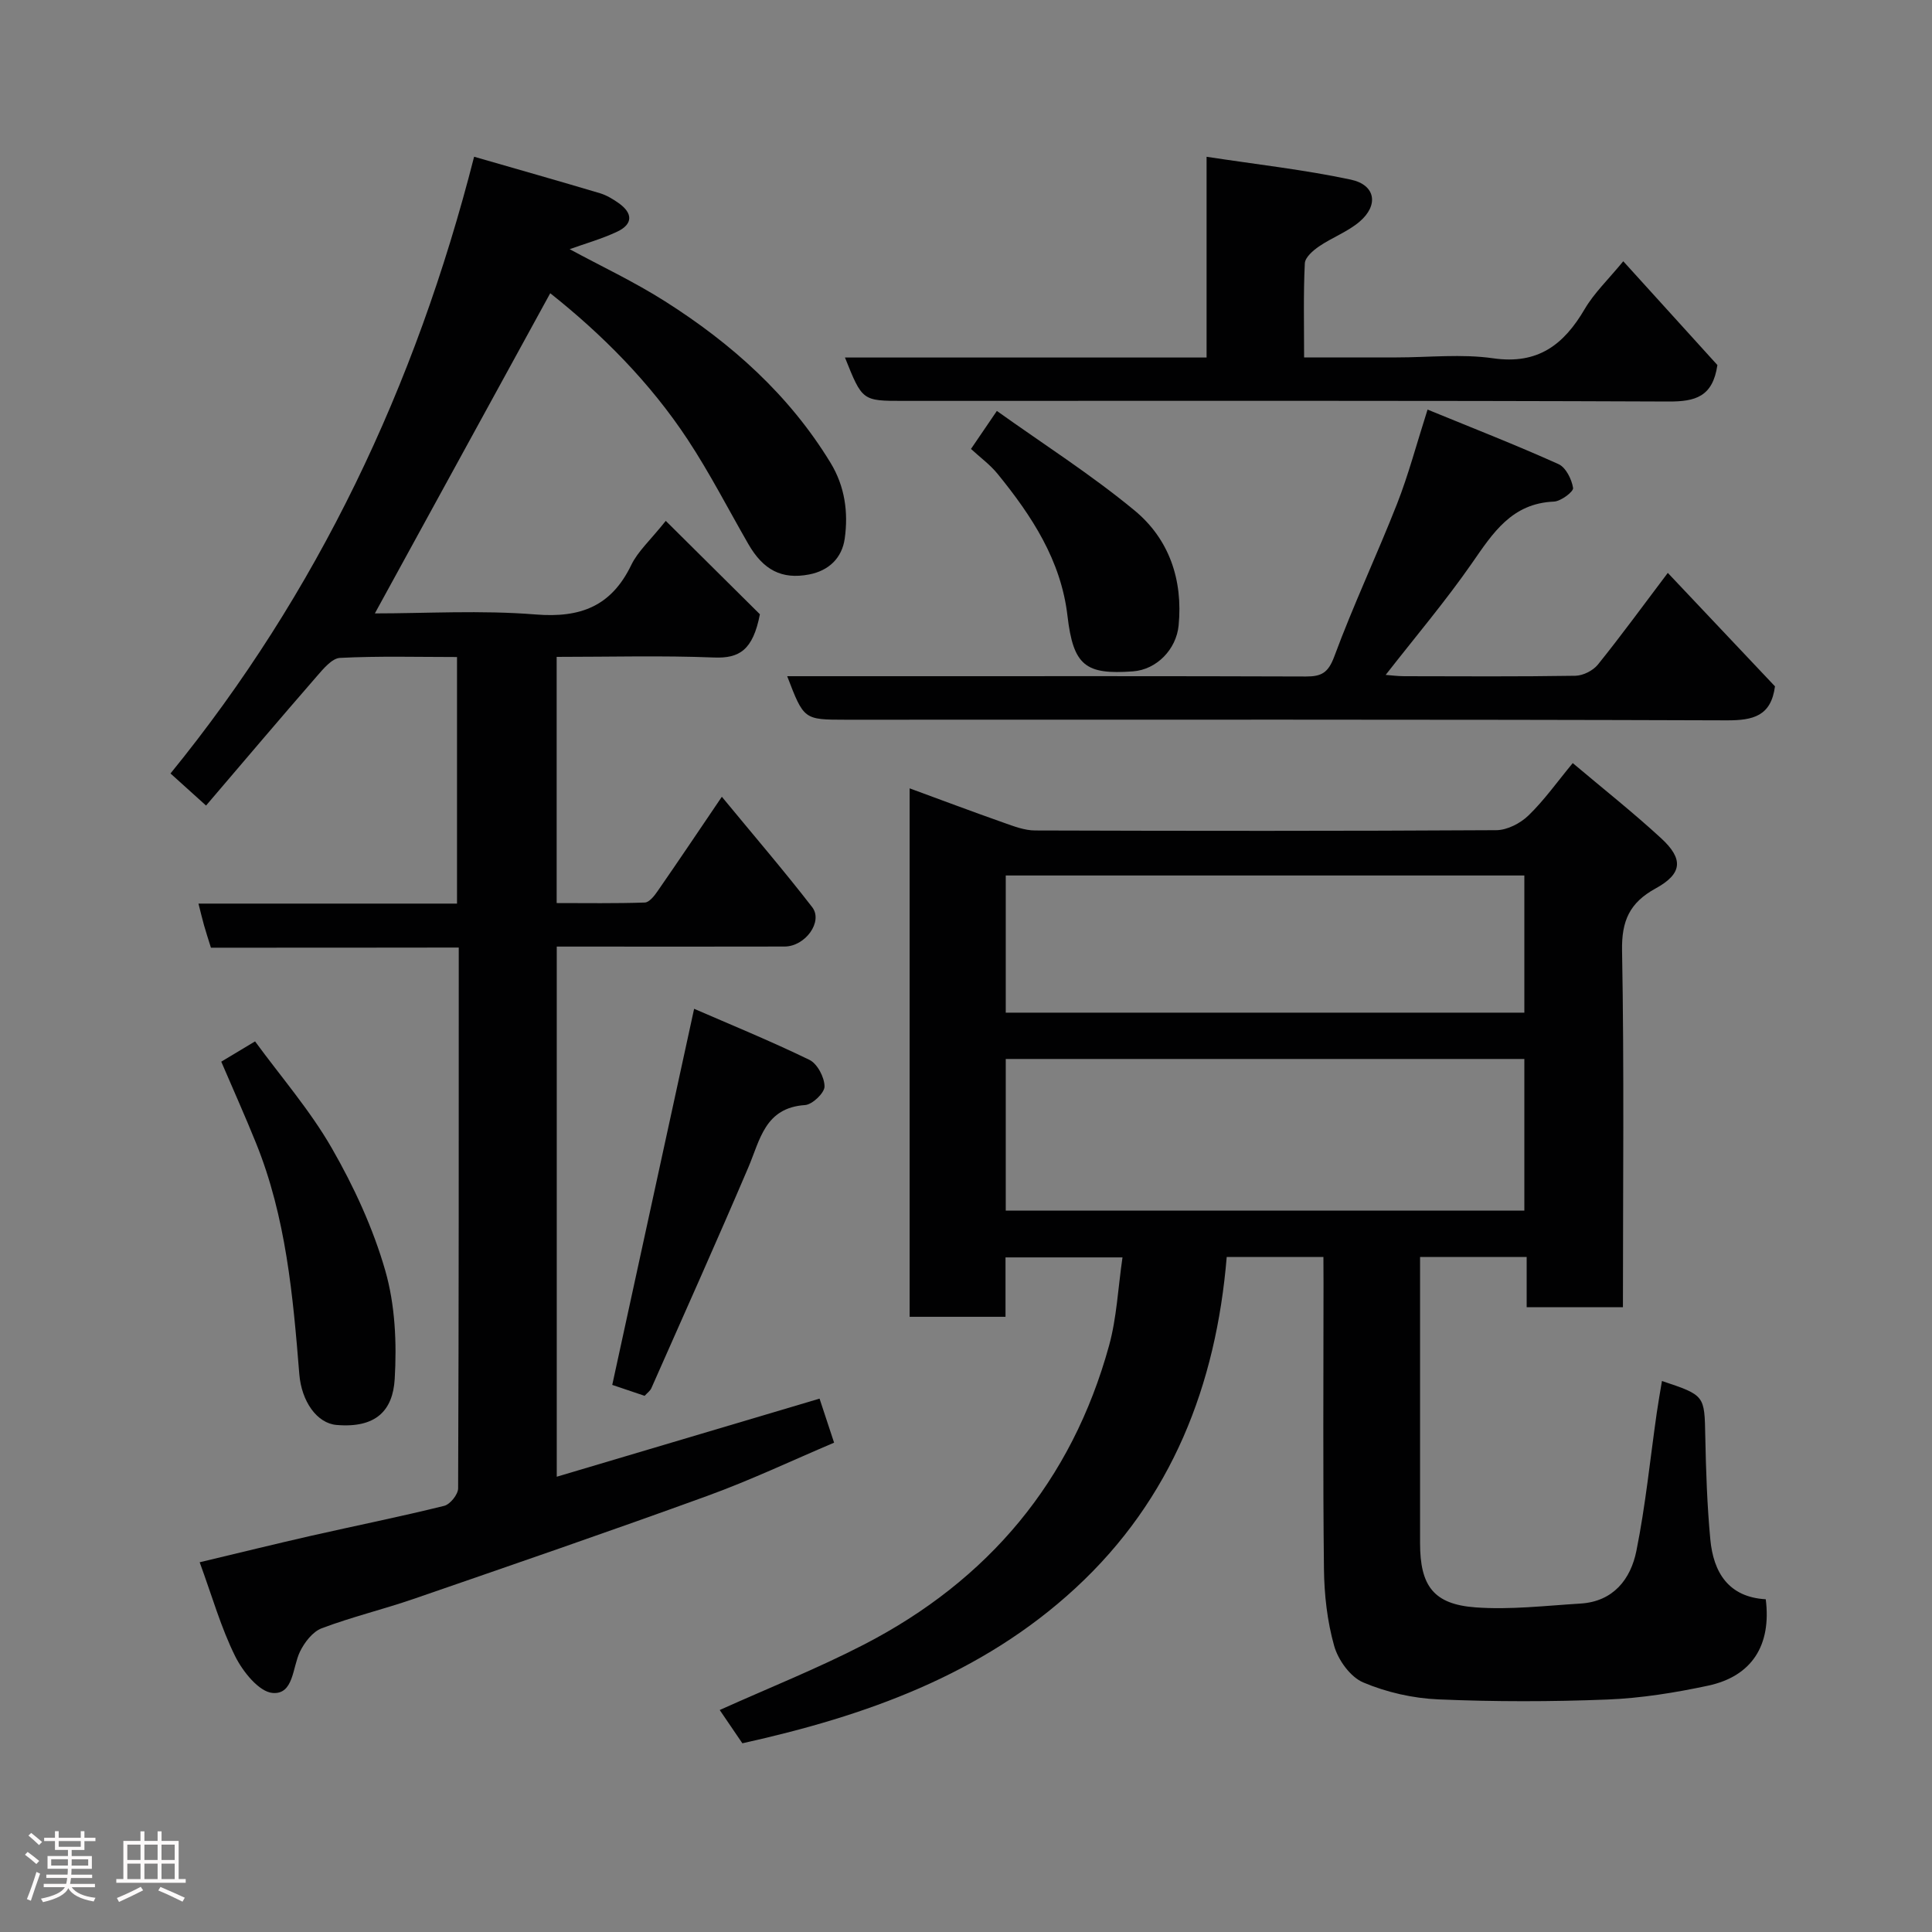 <svg enable-background="new 0 0 400 400" viewBox="0 0 400 400" xmlns="http://www.w3.org/2000/svg"><rect x="0" y="0" width="400" height="400" fill="#808080" stroke="none"/><path d="m5.17 384 .55-.58c.85.61 1.65 1.24 2.4 1.87l-.59.64c-.83-.73-1.62-1.38-2.36-1.93m1.22 9.53-.82-.34c.71-1.76 1.37-3.64 1.98-5.63.24.13.5.25.76.36-.6 1.67-1.24 3.54-1.92 5.61m-.5-13.5.57-.54c.56.44 1.31 1.06 2.26 1.87l-.64.64c-.68-.66-1.41-1.32-2.19-1.97m3.25.46h2.24v-1.36h.77v1.36h4.57v-1.36h.76v1.36h2.28v.69h-2.28v1.84h-2.64v1.26h4.18v2.64h-4.21c0 .45-.02.86-.05 1.21h4.32v.69h-4.38c-.04.34-.1.75-.19 1.22h5.15v.69h-4.82c.87 1.19 2.51 1.92 4.93 2.19-.17.31-.3.57-.37.76-2.77-.49-4.52-1.41-5.26-2.76-.56 1.26-2.3 2.23-5.24 2.9-.12-.24-.26-.48-.43-.72 2.73-.55 4.38-1.34 4.96-2.38h-4.38v-.69h4.65c.1-.38.17-.79.21-1.22h-4.32v-.69h4.4c.03-.34.05-.75.05-1.21h-4.2v-2.64h4.23v-1.26h-2.69v-1.84h-2.24zm1.46 4.46v1.29h3.45c.01-.4.02-.57.01-.53v-.32-.45h-3.46zm1.55-2.59h4.57v-1.19h-4.57zm6.11 2.59h-3.42v.77c-.02.19-.01.37-.02.53h3.44z" fill="#fcfafa"/><path d="m32.63 379.16h.82v1.98h3.54v7.89h1.46v.78h-14.37v-.78h1.46v-7.89h3.54v-1.98h.82v1.98h2.73zm-3.49 11.48.5.73c-1.61.82-3.28 1.63-5 2.41-.13-.27-.28-.55-.44-.82 1.75-.72 3.4-1.49 4.94-2.32m-2.78-5.55h2.73v-3.18h-2.73zm0 3.95h2.73v-3.2h-2.73zm3.54-3.95h2.73v-3.18h-2.73zm0 3.95h2.73v-3.2h-2.73zm7.89 4.68c-1.84-.92-3.51-1.7-5.02-2.32l.45-.73c1.89.8 3.57 1.55 5.04 2.23zm-1.62-11.81h-2.73v3.18h2.73zm-2.73 7.13h2.73v-3.2h-2.73z" fill="#fcfafa"/><g fill="#010102"><path d="m274 260.24c-6.77 0-13.03 0-20.02 0-2.21 26.5-11.33 50.11-31.31 68.56-19.46 17.96-43.42 26.47-68.97 32.13-1.52-2.24-3.14-4.61-4.69-6.89 10.1-4.55 20.23-8.58 29.86-13.55 25.74-13.29 43.02-33.82 50.75-61.9 1.59-5.77 1.85-11.9 2.78-18.26-8.39 0-16.12 0-24.22 0v12.3c-6.74 0-13.13 0-19.85 0 0-36.18 0-72.43 0-109.41 6.52 2.39 12.96 4.82 19.44 7.1 2.12.75 4.36 1.62 6.55 1.62 31.82.1 63.65.13 95.47-.06 2.27-.01 5.01-1.43 6.69-3.07 3.27-3.17 5.94-6.96 9.14-10.82 6.13 5.18 12.42 10.15 18.31 15.57 4.67 4.3 4.39 7.34-1.15 10.38-5.38 2.95-7.07 6.69-6.95 12.9.45 24.47.18 48.95.18 73.8-6.61 0-13 0-19.93 0 0-3.36 0-6.77 0-10.39-7.47 0-14.41 0-22.07 0v5.26 53.98c0 8.82 2.77 12.66 11.48 13.3 7.19.53 14.5-.35 21.74-.79 6.79-.42 10.39-5.04 11.57-10.92 1.9-9.43 2.85-19.06 4.22-28.6.31-2.16.7-4.31 1.07-6.56 8.93 2.98 8.8 2.98 8.97 11.49.14 7.1.38 14.22 1.04 21.28.64 6.89 3.79 11.98 11.48 12.42 1.2 9.52-2.86 15.95-11.95 17.89-6.84 1.46-13.85 2.59-20.83 2.87-11.64.46-23.34.47-34.98-.03-5.27-.22-10.74-1.46-15.58-3.51-2.66-1.13-5.18-4.62-6.01-7.55-1.45-5.13-2.06-10.63-2.12-15.99-.23-19.66-.09-39.32-.09-58.98-.02-1.78-.02-3.57-.02-5.57zm-65.77-9.59h107.37c0-10.73 0-21.11 0-31.4-35.98 0-71.56 0-107.37 0zm0-40.99h107.37c0-9.73 0-19.11 0-28.4-35.98 0-71.56 0-107.37 0z"/><path d="m43.67 196.21c-.58-1.87-1.03-3.23-1.42-4.61-.39-1.39-.72-2.79-1.16-4.52h53.53c0-17 0-33.72 0-51.05-8.04 0-16.15-.23-24.23.18-1.69.09-3.49 2.31-4.86 3.88-7.57 8.7-15.02 17.5-22.87 26.69-2.72-2.45-4.86-4.38-7.36-6.64 30.4-37.33 50.73-80.1 62.86-127.69 9.05 2.61 17.58 5.03 26.07 7.56 1.36.41 2.66 1.2 3.84 2.03 2.95 2.07 3.04 4.36-.3 5.93-3.18 1.5-6.62 2.46-9.83 3.62 6.4 3.47 13.33 6.72 19.74 10.79 13.74 8.71 25.71 19.37 34.28 33.45 2.96 4.86 3.7 10.23 2.93 15.69-.57 4.03-3.31 6.64-7.38 7.42-5.66 1.08-9.48-.92-12.58-6.31-4.15-7.21-7.96-14.65-12.53-21.59-7.85-11.92-17.87-21.91-28.48-30.33-12.07 22.04-24.17 44.14-36.31 66.29 10.51 0 21.97-.7 33.3.22 9.3.75 15.67-1.72 19.79-10.25 1.36-2.82 3.91-5.08 7.14-9.13 6.94 6.88 13.72 13.61 19.49 19.34-1.45 7.46-4.28 9.15-9.48 8.95-10.77-.43-21.57-.13-32.6-.13v50.97c6.07 0 12.17.1 18.25-.11.93-.03 2-1.41 2.67-2.39 4.25-6.13 8.41-12.32 13.28-19.51 6.5 7.9 12.8 15.22 18.7 22.85 2.32 3-1.43 8.15-5.71 8.16-13.83.04-27.67.01-41.5.01-1.8 0-3.59 0-5.67 0v109.76c18.41-5.47 36.38-10.81 54.41-16.17.91 2.75 1.87 5.68 3.01 9.12-8.7 3.69-17.32 7.78-26.25 11.02-20.19 7.34-40.5 14.32-60.81 21.33-6.3 2.17-12.81 3.73-19.03 6.08-1.87.71-3.57 2.92-4.5 4.85-1.57 3.25-1.29 8.89-5.65 8.54-2.83-.23-6.18-4.42-7.76-7.6-2.94-5.92-4.76-12.39-7.35-19.46 8.01-1.91 15.48-3.75 22.98-5.46 9.21-2.09 18.48-3.95 27.64-6.22 1.23-.3 2.89-2.37 2.89-3.62.15-37.15.13-74.3.13-111.97-17.29.03-34.36.03-51.31.03z"/><path d="m162.98 140h23.42c28 0 55.99-.04 83.99.06 3.23.01 4.61-.78 5.86-4.14 3.95-10.68 8.83-21.01 13-31.62 2.35-5.99 4-12.26 6.31-19.5 9.54 3.91 18.43 7.38 27.11 11.29 1.52.68 2.74 3.14 3.02 4.94.12.76-2.53 2.76-3.97 2.82-8.72.36-12.62 6.48-16.96 12.74-5.51 7.93-11.78 15.33-17.87 23.14 1.03.08 2.41.26 3.79.27 11.83.02 23.66.1 35.49-.09 1.6-.03 3.66-1.07 4.67-2.33 4.81-5.97 9.33-12.18 14.46-18.97 7.41 7.84 14.86 15.73 22.19 23.49-.81 6.14-4.48 7.06-9.99 7.04-60.82-.21-121.65-.13-182.47-.13-8.6-.01-8.6-.01-12.05-9.01z"/><path d="m174.94 74.02h74.87c0-13.65 0-27.05 0-41.56 10.42 1.59 20.24 2.68 29.87 4.73 5.15 1.1 5.81 5.33 1.75 8.75-2.46 2.07-5.65 3.24-8.33 5.07-1.25.85-2.89 2.27-2.95 3.51-.31 6.28-.15 12.58-.15 19.48h19.17c6.66 0 13.44-.76 19.97.18 9.28 1.34 14.63-2.82 18.96-10.2 1.96-3.34 4.88-6.11 7.98-9.89 6.86 7.56 13.35 14.72 19.49 21.49-.97 6.59-4.58 7.57-10.12 7.55-52.8-.22-105.62-.13-158.43-.13-8.49 0-8.49 0-12.08-8.98z"/><path d="m133.46 288.99c-2.47-.83-4.88-1.64-6.7-2.26 5.62-25.82 11.19-51.4 16.95-77.87 7.34 3.19 15.73 6.62 23.87 10.57 1.64.8 3.12 3.61 3.13 5.51.01 1.33-2.52 3.75-4.03 3.85-8.33.56-9.3 7.18-11.76 12.94-6.53 15.29-13.33 30.46-20.06 45.67-.25.57-.85.99-1.4 1.59z"/><path d="m45.81 219.81c2.38-1.43 4.31-2.59 7-4.2 5.34 7.31 11.39 14.27 15.89 22.11 4.58 7.97 8.54 16.55 11.07 25.36 2.04 7.1 2.39 14.98 1.95 22.42-.39 6.54-3.88 10.22-12.06 9.52-4.04-.35-7.23-4.87-7.69-10.5-1.31-16.27-2.76-32.55-8.98-47.9-2.25-5.57-4.71-11.05-7.18-16.81z"/><path d="m206.39 85.08c9.59 6.85 19.51 13.17 28.51 20.61 7.15 5.91 10.04 14.33 9.12 23.81-.48 4.93-4.53 9.14-9.46 9.5-9.79.71-12.34-1.13-13.55-11.49-1.34-11.52-7.41-20.72-14.46-29.39-1.56-1.92-3.62-3.42-5.52-5.17 1.66-2.46 3.1-4.57 5.36-7.87z"/></g></svg>